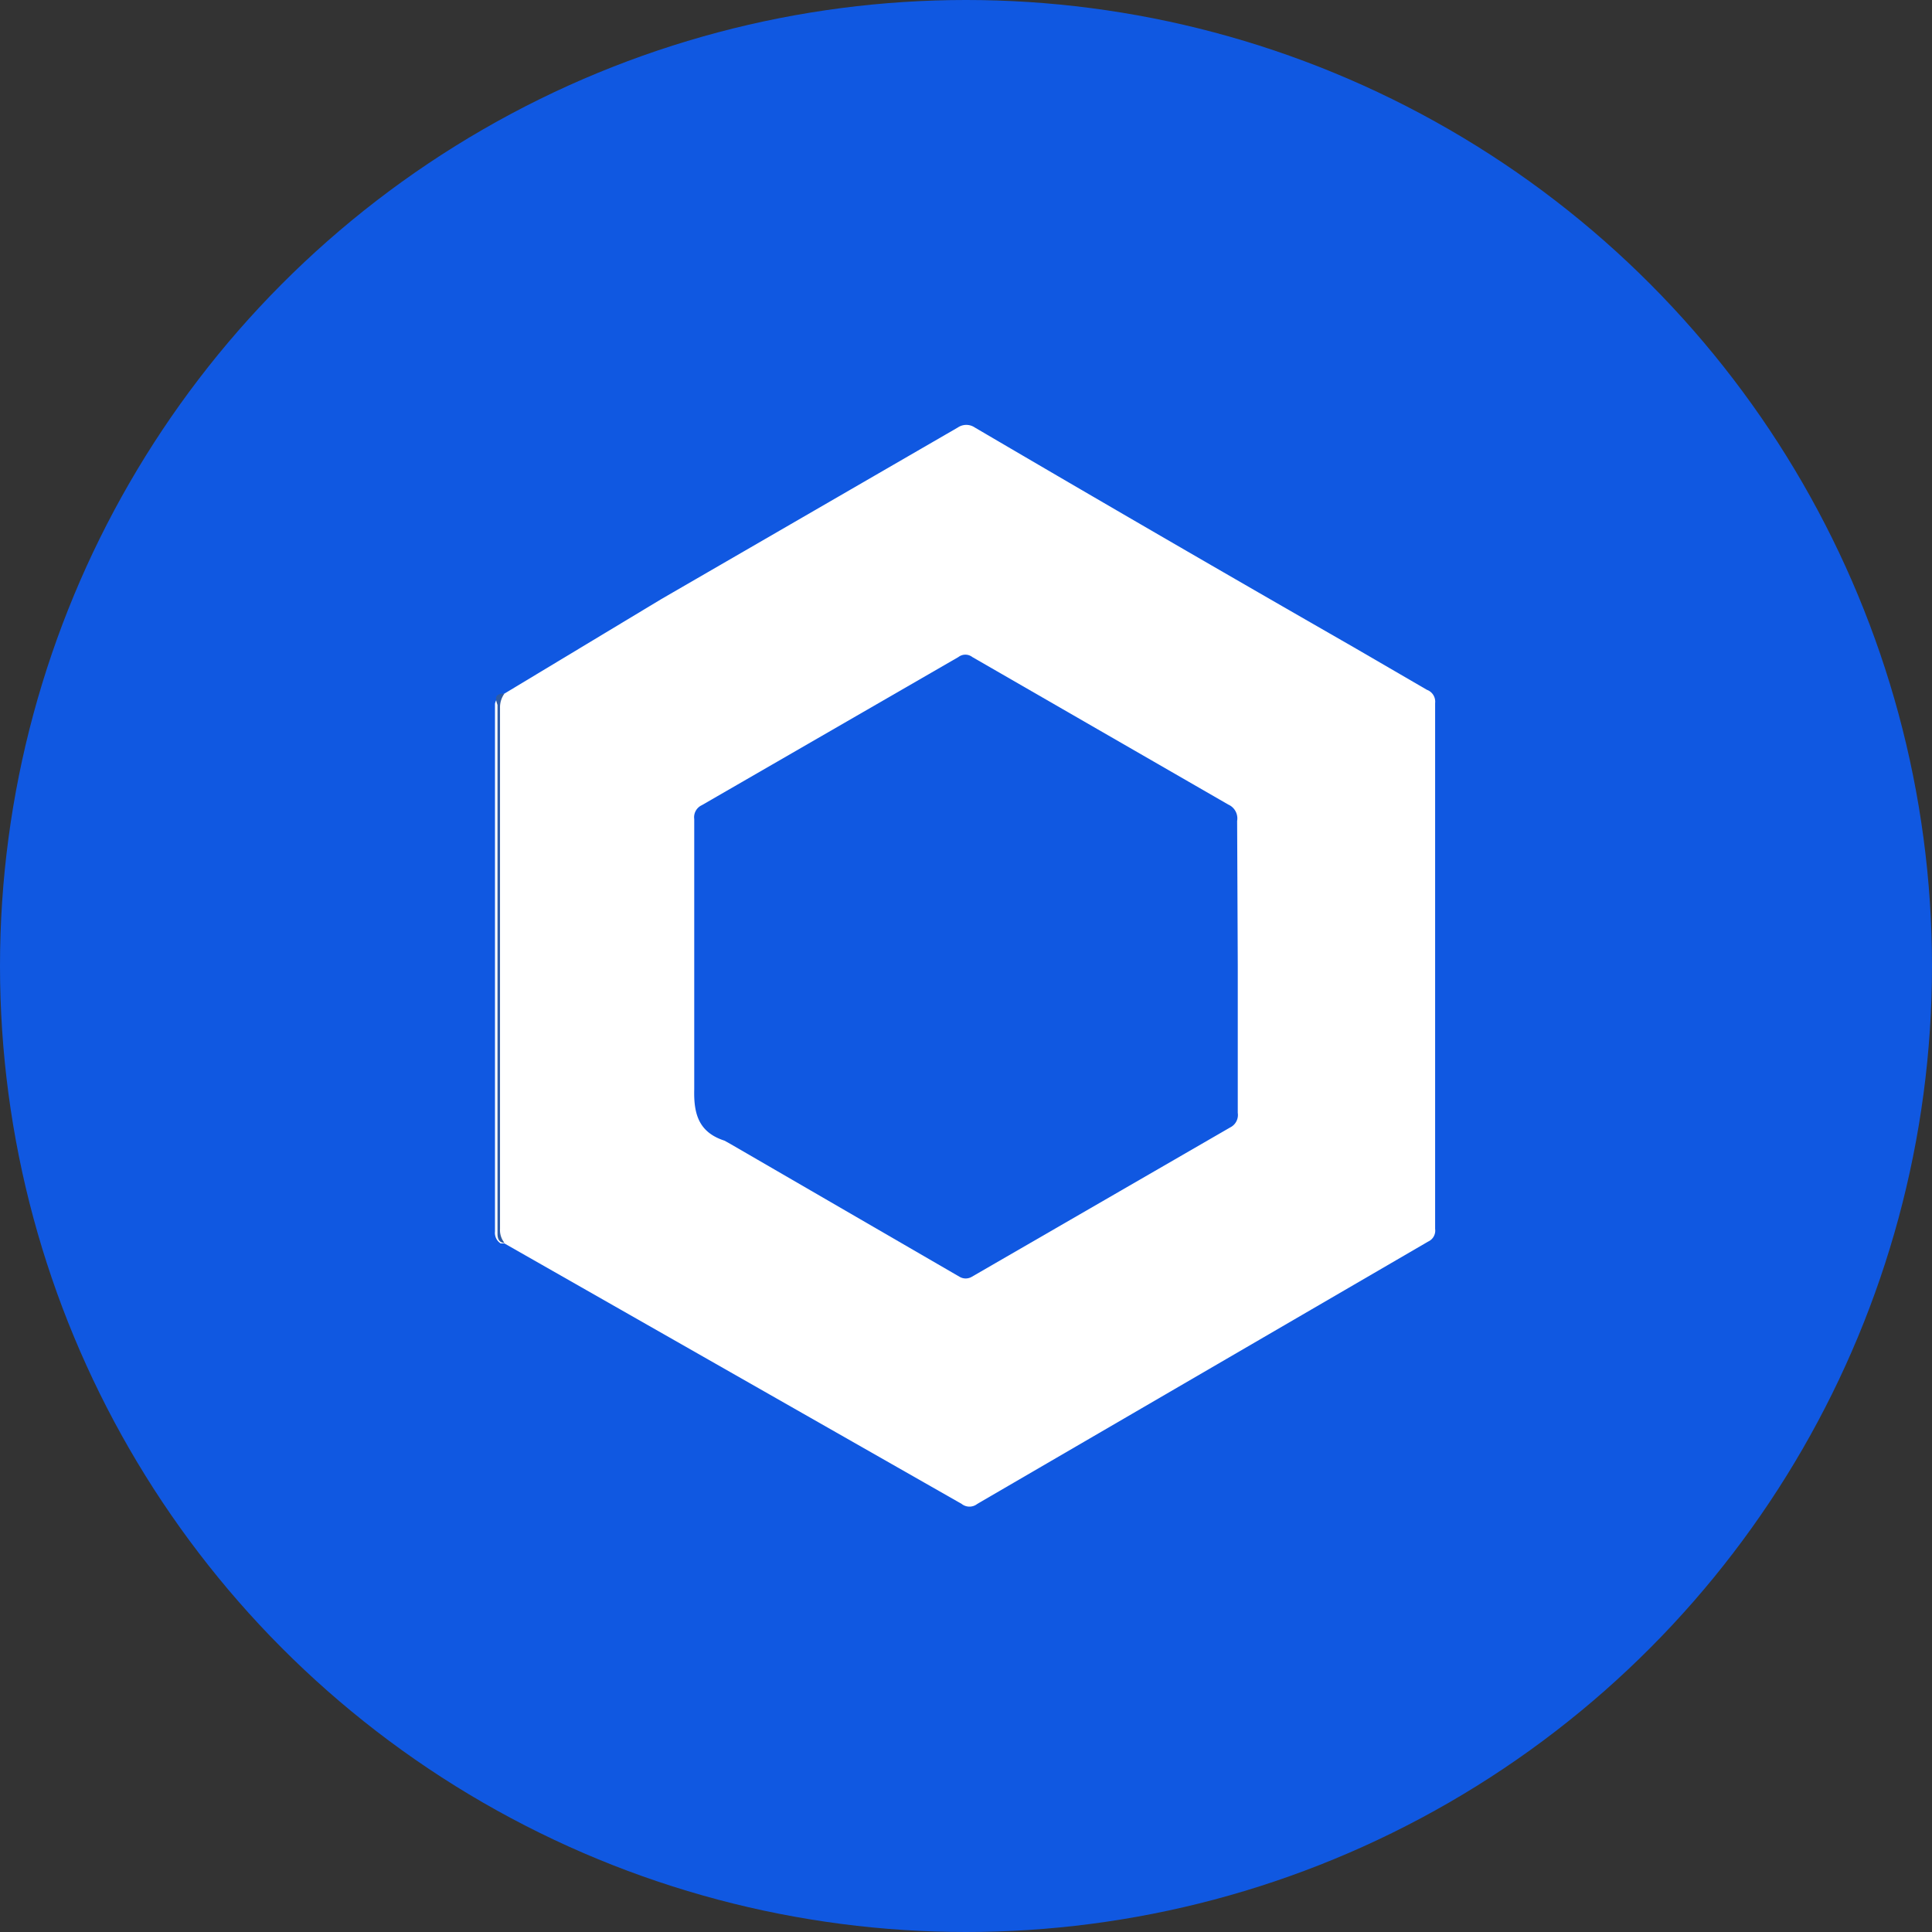 <svg id="Layer_1" data-name="Layer 1" xmlns="http://www.w3.org/2000/svg" viewBox="0 0 30.64 30.64"><rect x="0" y="0" width="30.64" height="30.64" fill="#333333" stroke="none"/><defs><style>.cls-1{fill:#1058e1;}.cls-2{fill:#fff;}.cls-3{fill:#2e5ba4;}</style></defs><title>lnk</title><circle class="cls-1" cx="15.32" cy="15.32" r="15.32"/><g id="Oqi3on.tif"><path class="cls-2" d="M8,11,10.49,9.5l4.7-2.72a.24.24,0,0,1,.27,0q3,1.76,6,3.48l1.17.68a.2.2,0,0,1,.13.21v8.34a.19.19,0,0,1-.11.2L15.5,23.85a.2.2,0,0,1-.25,0L8,19.72l-.06,0a.2.2,0,0,1-.09-.19V11.16A.21.21,0,0,1,8,11Z"/><path class="cls-3" d="M8,11a.37.37,0,0,0-.07.23v8.26a.32.32,0,0,0,.07.22c-.08,0-.11-.06-.11-.14V11.18C7.86,11.09,7.83,11,8,11Z"/><path class="cls-1" d="M19.63,15.32v2.33a.22.22,0,0,1-.12.23l-4.1,2.37a.19.19,0,0,1-.19,0l-3.64-2.11-.09-.05c-.4-.13-.49-.41-.48-.81,0-1.43,0-2.86,0-4.29a.21.21,0,0,1,.12-.22l4.07-2.35a.18.18,0,0,1,.22,0l4.06,2.34a.24.24,0,0,1,.14.26Z"/></g></svg>